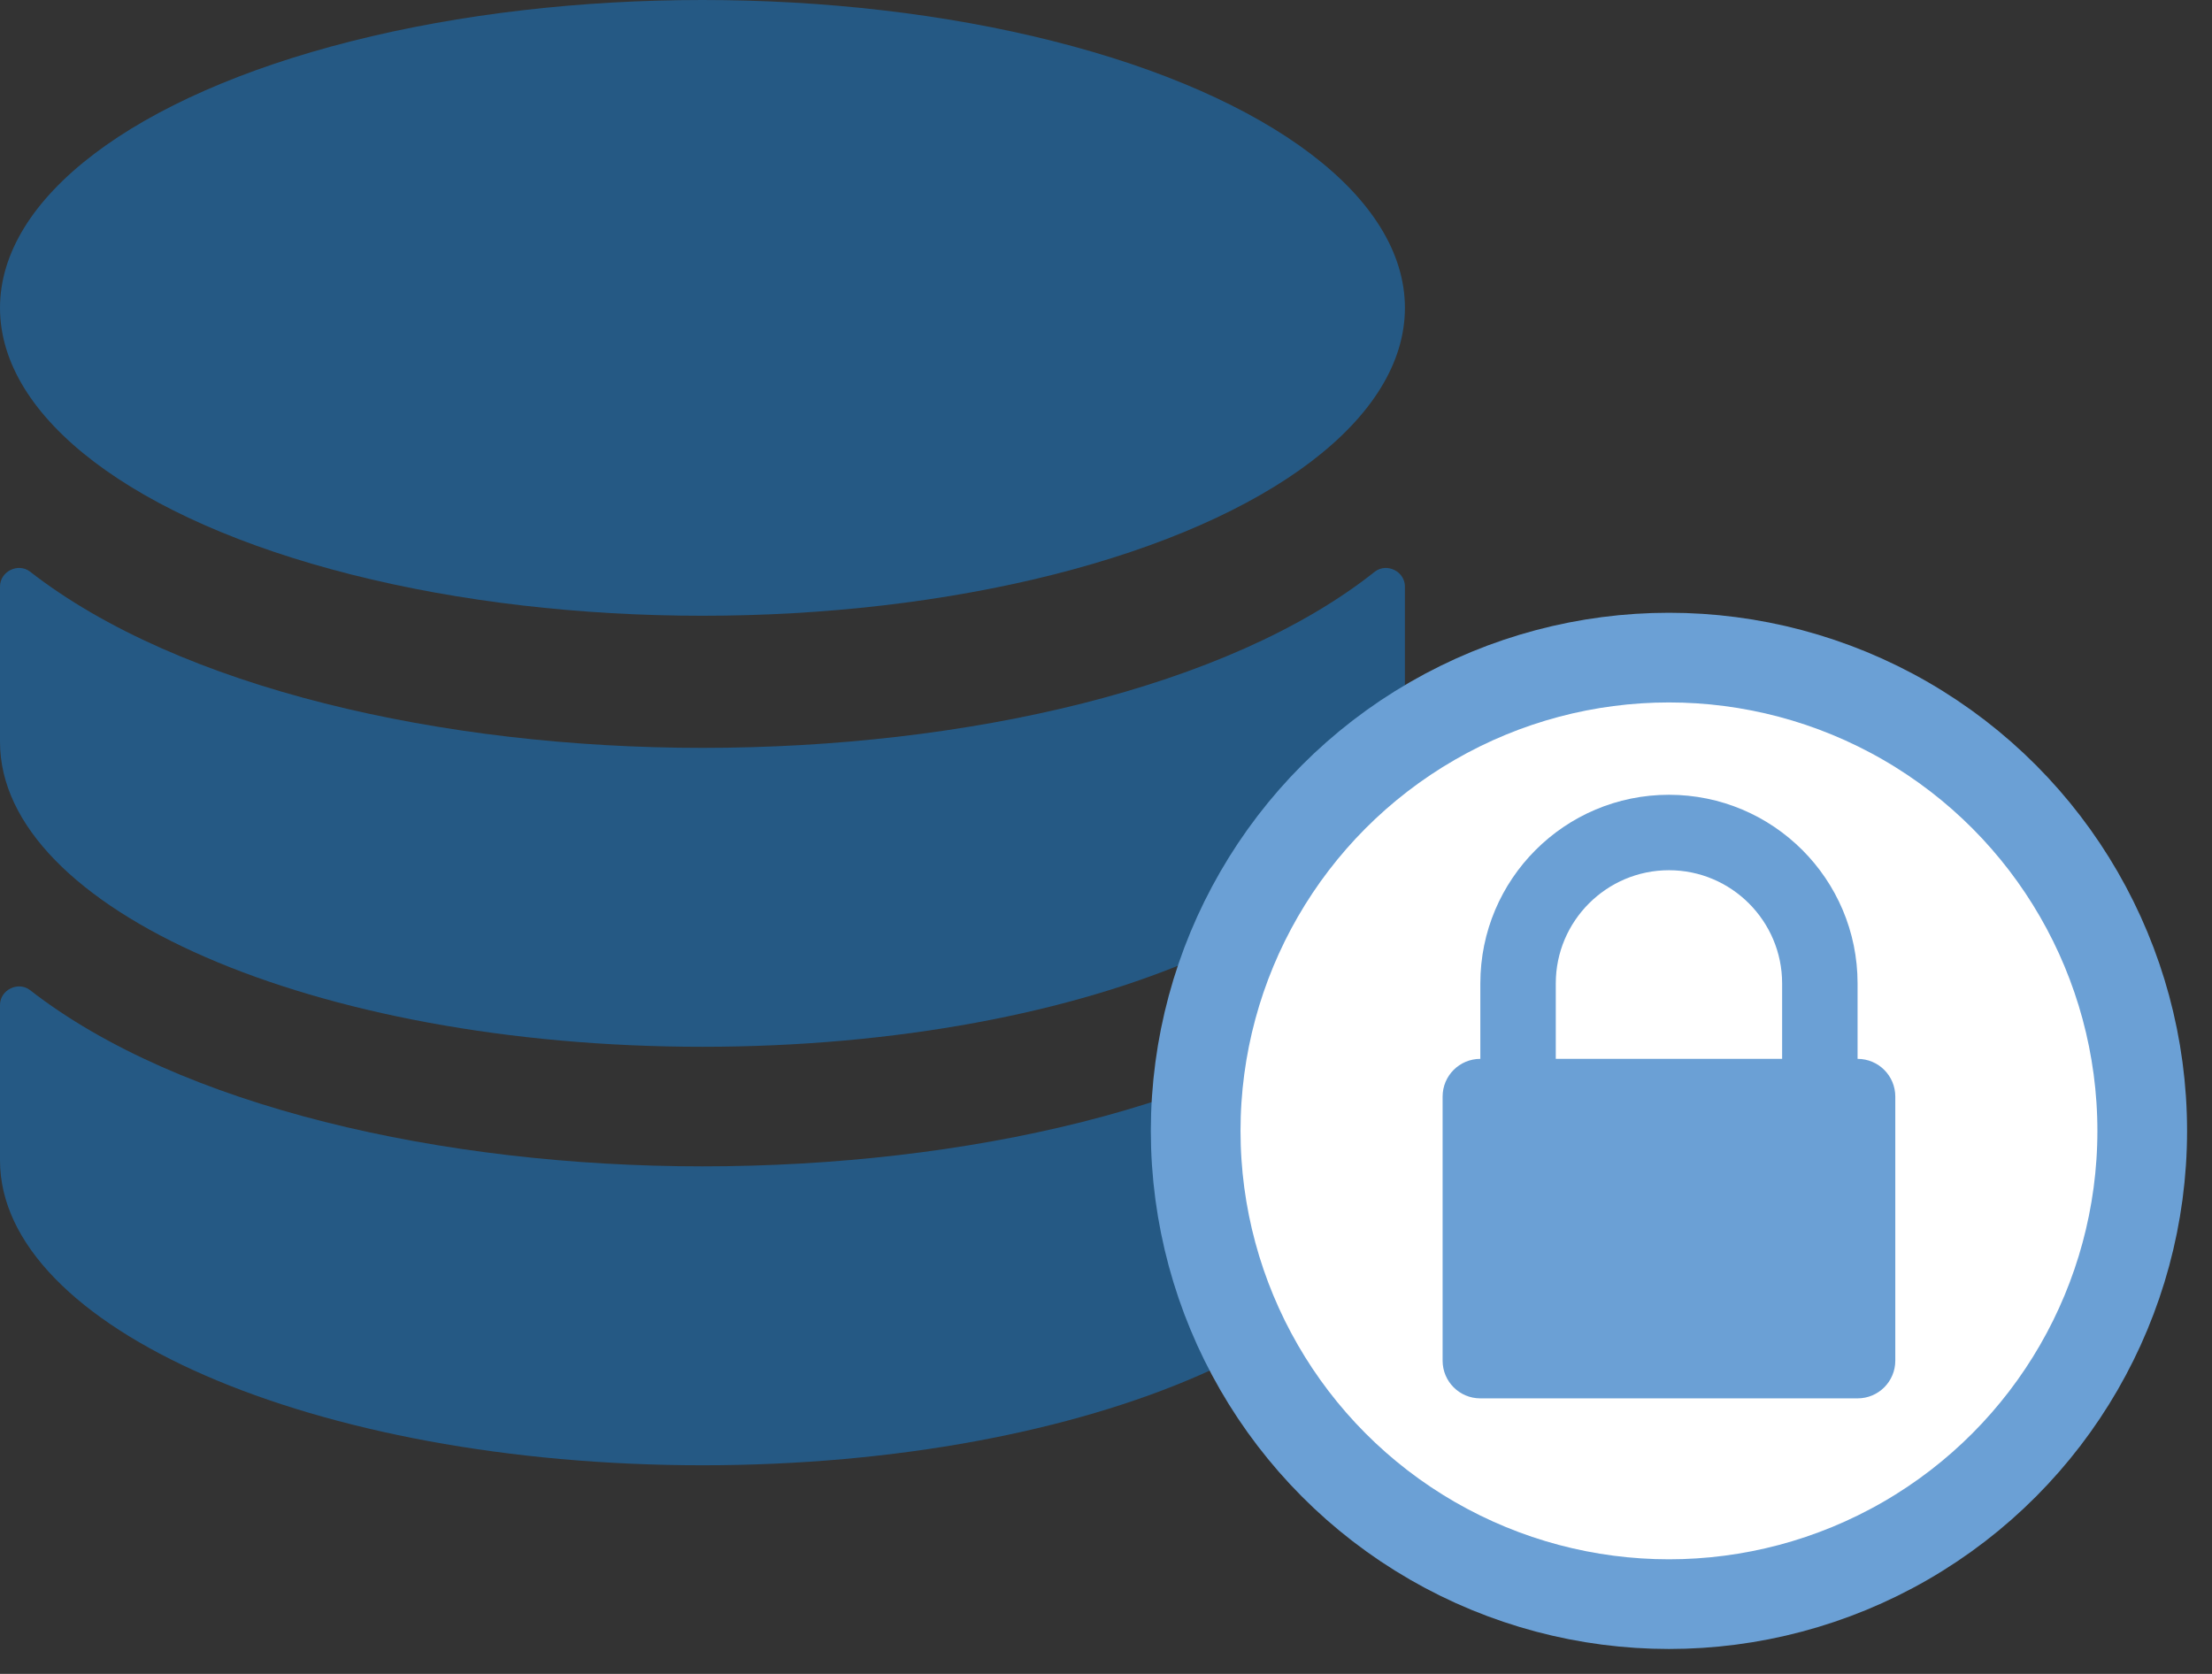 <?xml version="1.0" encoding="UTF-8" standalone="no"?>
<svg width="74px" height="56px" viewBox="0 0 74 56" version="1.1" xmlns="http://www.w3.org/2000/svg" xmlns:xlink="http://www.w3.org/1999/xlink">
    <rect x="0" y="0" width="74" height="56" fill="#333333" stroke="none"/>
    <!-- Generator: Sketch 44.1 (41455) - http://www.bohemiancoding.com/sketch -->
    <title>data-lock</title>
    <desc>Created with Sketch.</desc>
    <defs></defs>
    <g id="Hybrid-Designation-First-Run" stroke="none" stroke-width="1" fill="none" fill-rule="evenodd">
        <g id="Artboard-7-Copy-6" transform="translate(-303, -295)">
            <g id="data-lock" transform="translate(303, 295)">
                <path d="M47,24.42 L47,19.62 C47,19.12 46.4,18.82 46,19.12 C41.1,23.02 32.3,25.02 23.5,25.02 C14.8,25.02 6,23.02 1,19.12 C0.6,18.82 0,19.12 0,19.62 L0,24.42 L0,24.42 L0,24.82 C0,30.42 10.5,35.02 23.5,35.02 C36.5,35.02 47,30.42 47,24.72 L47,24.42 L47,24.42 Z" id="Shape" fill="#255984" fill-rule="nonzero"></path>
                <path d="M47,38.42 L47,33.62 C47,33.12 46.4,32.82 46,33.12 C41.1,37.02 32.3,39.02 23.5,39.02 C14.8,39.02 6,37.02 1,33.12 C0.6,32.82 0,33.12 0,33.62 L0,38.42 L0,38.42 L0,38.82 C0,44.42 10.5,49.02 23.5,49.02 C36.5,49.02 47,44.42 47,38.72 L47,38.42 L47,38.42 Z" id="Shape" fill="#255984" fill-rule="nonzero"></path>
                <ellipse id="Oval" fill="#255984" fill-rule="nonzero" cx="23.5" cy="10.3" rx="23.5" ry="10.3"></ellipse>
                <circle id="Path" stroke="#6BA0D5" stroke-width="3" fill="#FFFFFF" cx="55.833" cy="37.833" r="15.833"></circle>
                <path d="M59.619,35.424 L52.047,35.424 L52.047,32.9 C52.047,30.812 53.746,29.113 55.833,29.113 C57.921,29.113 59.619,30.812 59.619,32.9 L59.619,35.424 L59.619,35.424 Z M62.143,35.424 L62.143,32.9 C62.143,29.414 59.319,26.589 55.833,26.589 C52.347,26.589 49.523,29.414 49.523,32.9 L49.523,35.424 C48.825,35.424 48.261,35.988 48.261,36.686 L48.261,45.52 C48.261,46.218 48.825,46.782 49.523,46.782 L62.143,46.782 C62.841,46.782 63.405,46.218 63.405,45.52 L63.405,36.686 C63.405,35.988 62.841,35.424 62.143,35.424 L62.143,35.424 Z" id="Fill-497" fill="#6BA0D5"></path>
            </g>
        </g>
    </g>
</svg>
